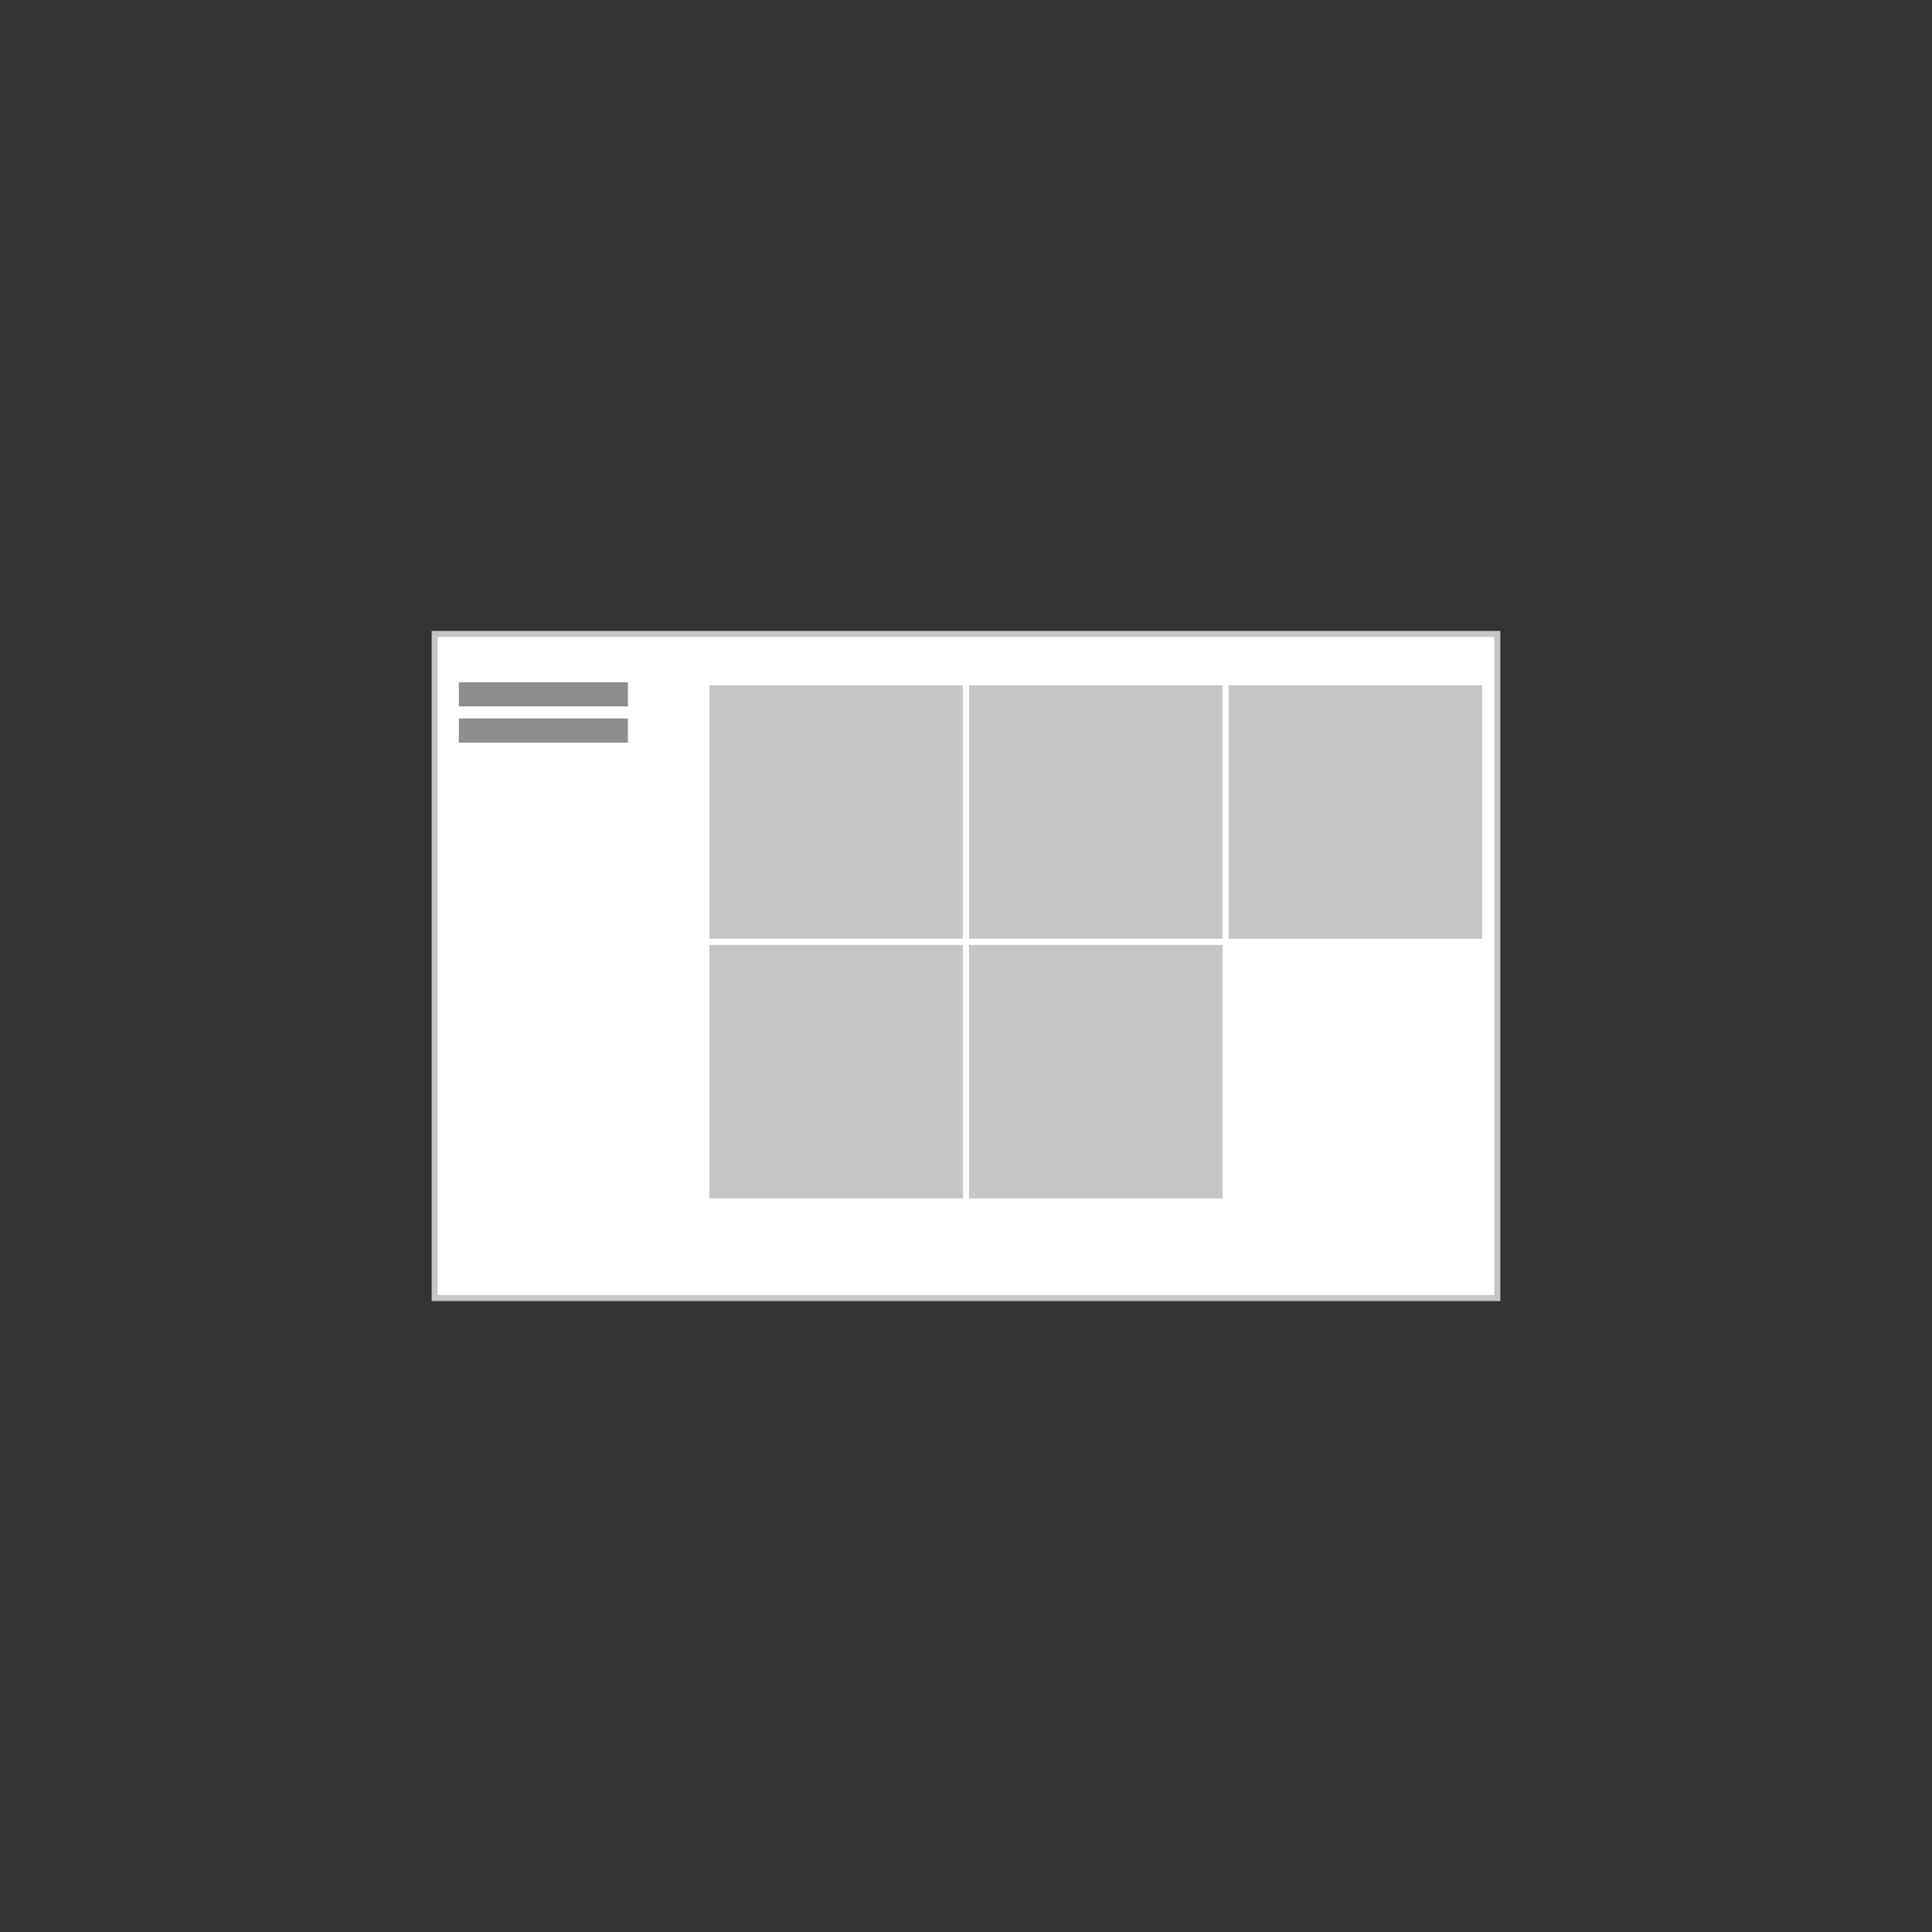 <?xml version="1.0" encoding="UTF-8"?>
<svg width="320px" height="320px" viewBox="0 0 320 320" version="1.1" xmlns="http://www.w3.org/2000/svg" xmlns:xlink="http://www.w3.org/1999/xlink">
    <rect x="0" y="0" width="320" height="320" fill="#333333" stroke="none"/>
    <title>card_section_simple</title>
    <g id="card_section_simple" stroke="none" stroke-width="1" fill="none" fill-rule="evenodd">
        <g id="Group" transform="translate(72, 105)">
            <rect id="Rectangle-Copy-15" stroke="#C6C6C6" fill="#FFFFFF" x="0" y="0" width="176" height="110"></rect>
            <rect id="Rectangle-Copy-3" fill="#8D8D8D" x="4" y="8" width="28" height="4"></rect>
            <rect id="Rectangle-Copy-4" fill="#8D8D8D" x="4" y="14" width="28" height="4"></rect>
            <rect id="Rectangle-Copy-26" stroke="#FFFFFF" fill="#C6C6C6" x="45" y="8" width="43" height="43"></rect>
            <rect id="Rectangle-Copy-27" stroke="#FFFFFF" fill="#C6C6C6" x="45" y="51" width="43" height="43"></rect>
            <rect id="Rectangle-Copy-28" stroke="#FFFFFF" fill="#C6C6C6" x="88" y="8" width="43" height="43"></rect>
            <rect id="Rectangle-Copy-29" stroke="#FFFFFF" fill="#C6C6C6" x="88" y="51" width="43" height="43"></rect>
            <rect id="Rectangle-Copy-30" stroke="#FFFFFF" fill="#C6C6C6" x="131" y="8" width="43" height="43"></rect>
        </g>
    </g>
</svg>